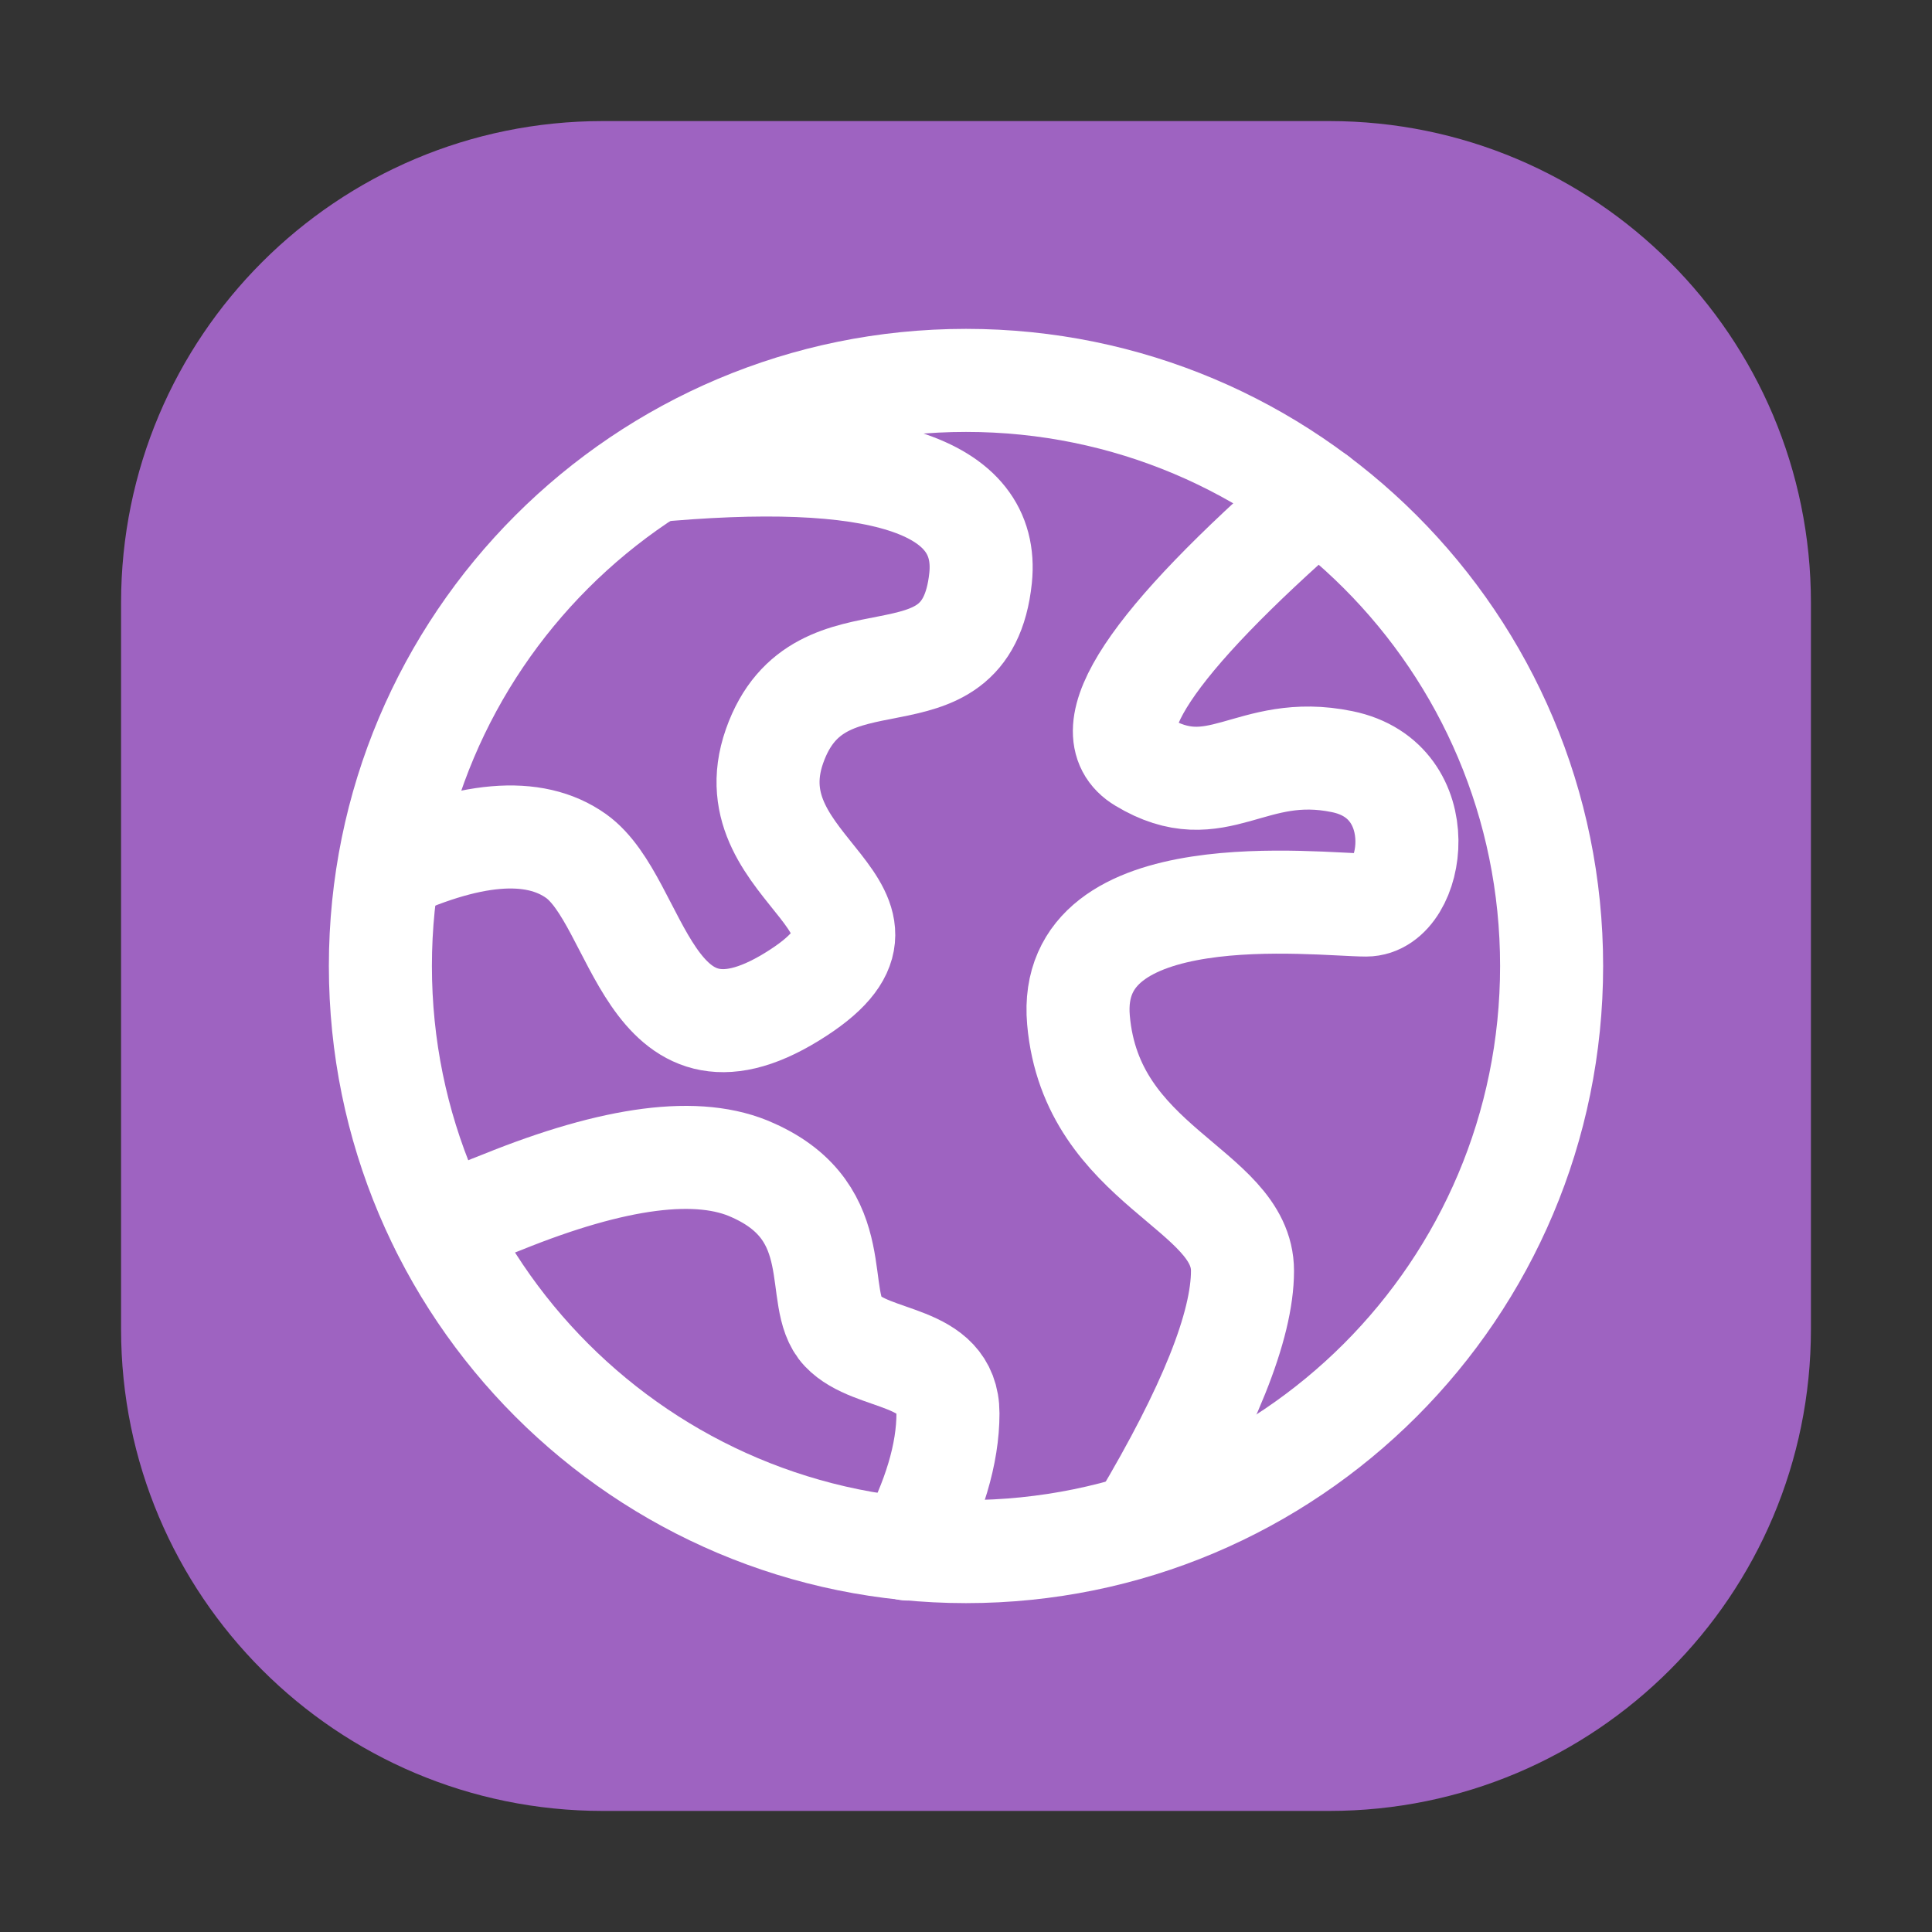 <?xml version="1.0" encoding="utf-8"?>
<!-- Generator: Adobe Illustrator 26.5.0, SVG Export Plug-In . SVG Version: 6.00 Build 0)  -->
<svg version="1.1" id="Layer_1" xmlns="http://www.w3.org/2000/svg" xmlns:xlink="http://www.w3.org/1999/xlink" x="0px" y="0px"
	 viewBox="0 0 225 225" style="enable-background:new 0 0 225 225;" xml:space="preserve">
<rect x="0" y="0" width="225" height="225" fill="#333333" stroke="none"/>
<style type="text/css">
	.st0{fill:#9E63C1;}
	.st1{fill:none;stroke:#FFFFFF;stroke-width:12;stroke-miterlimit:66.667;}
	.st2{fill:none;stroke:#FFFFFF;stroke-width:12;stroke-linecap:round;stroke-miterlimit:66.667;}
</style>
<path class="st0" d="M154.8,210.9H70.2c-31,0-56.1-25.1-56.1-56.1V70.2c0-31,25.1-56.1,56.1-56.1h84.6c31,0,56.1,25.1,56.1,56.1
	v84.6C210.9,185.8,185.8,210.9,154.8,210.9z"/>
<path class="st1" d="M112.5,180.7c37.7,0,68.2-30.5,68.2-68.2s-30.5-68.2-68.2-68.2s-68.2,30.5-68.2,68.2S74.8,180.7,112.5,180.7z"
	/>
<path class="st1" d="M44.3,101.7c10.3-4.9,17.9-5.5,22.8-2c7.4,5.3,8.3,26.7,25.1,16.4s-7.2-14.4-2-29.2s22.3-3.3,24-19.6
	c1.1-10.8-11.8-15-38.9-12.4"/>
<path class="st2" d="M153.4,57.9c-19.5,17-26.3,27.3-20.4,30.8c8.8,5.3,12.6-2.2,23.3,0c10.8,2.2,8.4,16.7,2.8,16.7
	s-35-3.7-33.5,13.4c1.5,17.1,19.1,19.6,19.1,29.2c0,6.4-3.9,16.1-11.7,29.2"/>
<path class="st2" d="M51.5,143c3.1-1.4,5.4-2.4,7-3c13.1-5.3,22.9-6.6,29.2-3.7c11.2,5,6.9,15,10.4,18.7c3.5,3.7,12.3,2.6,12.3,9.6
	c0,4.7-1.6,10-4.7,15.8"/>
</svg>
